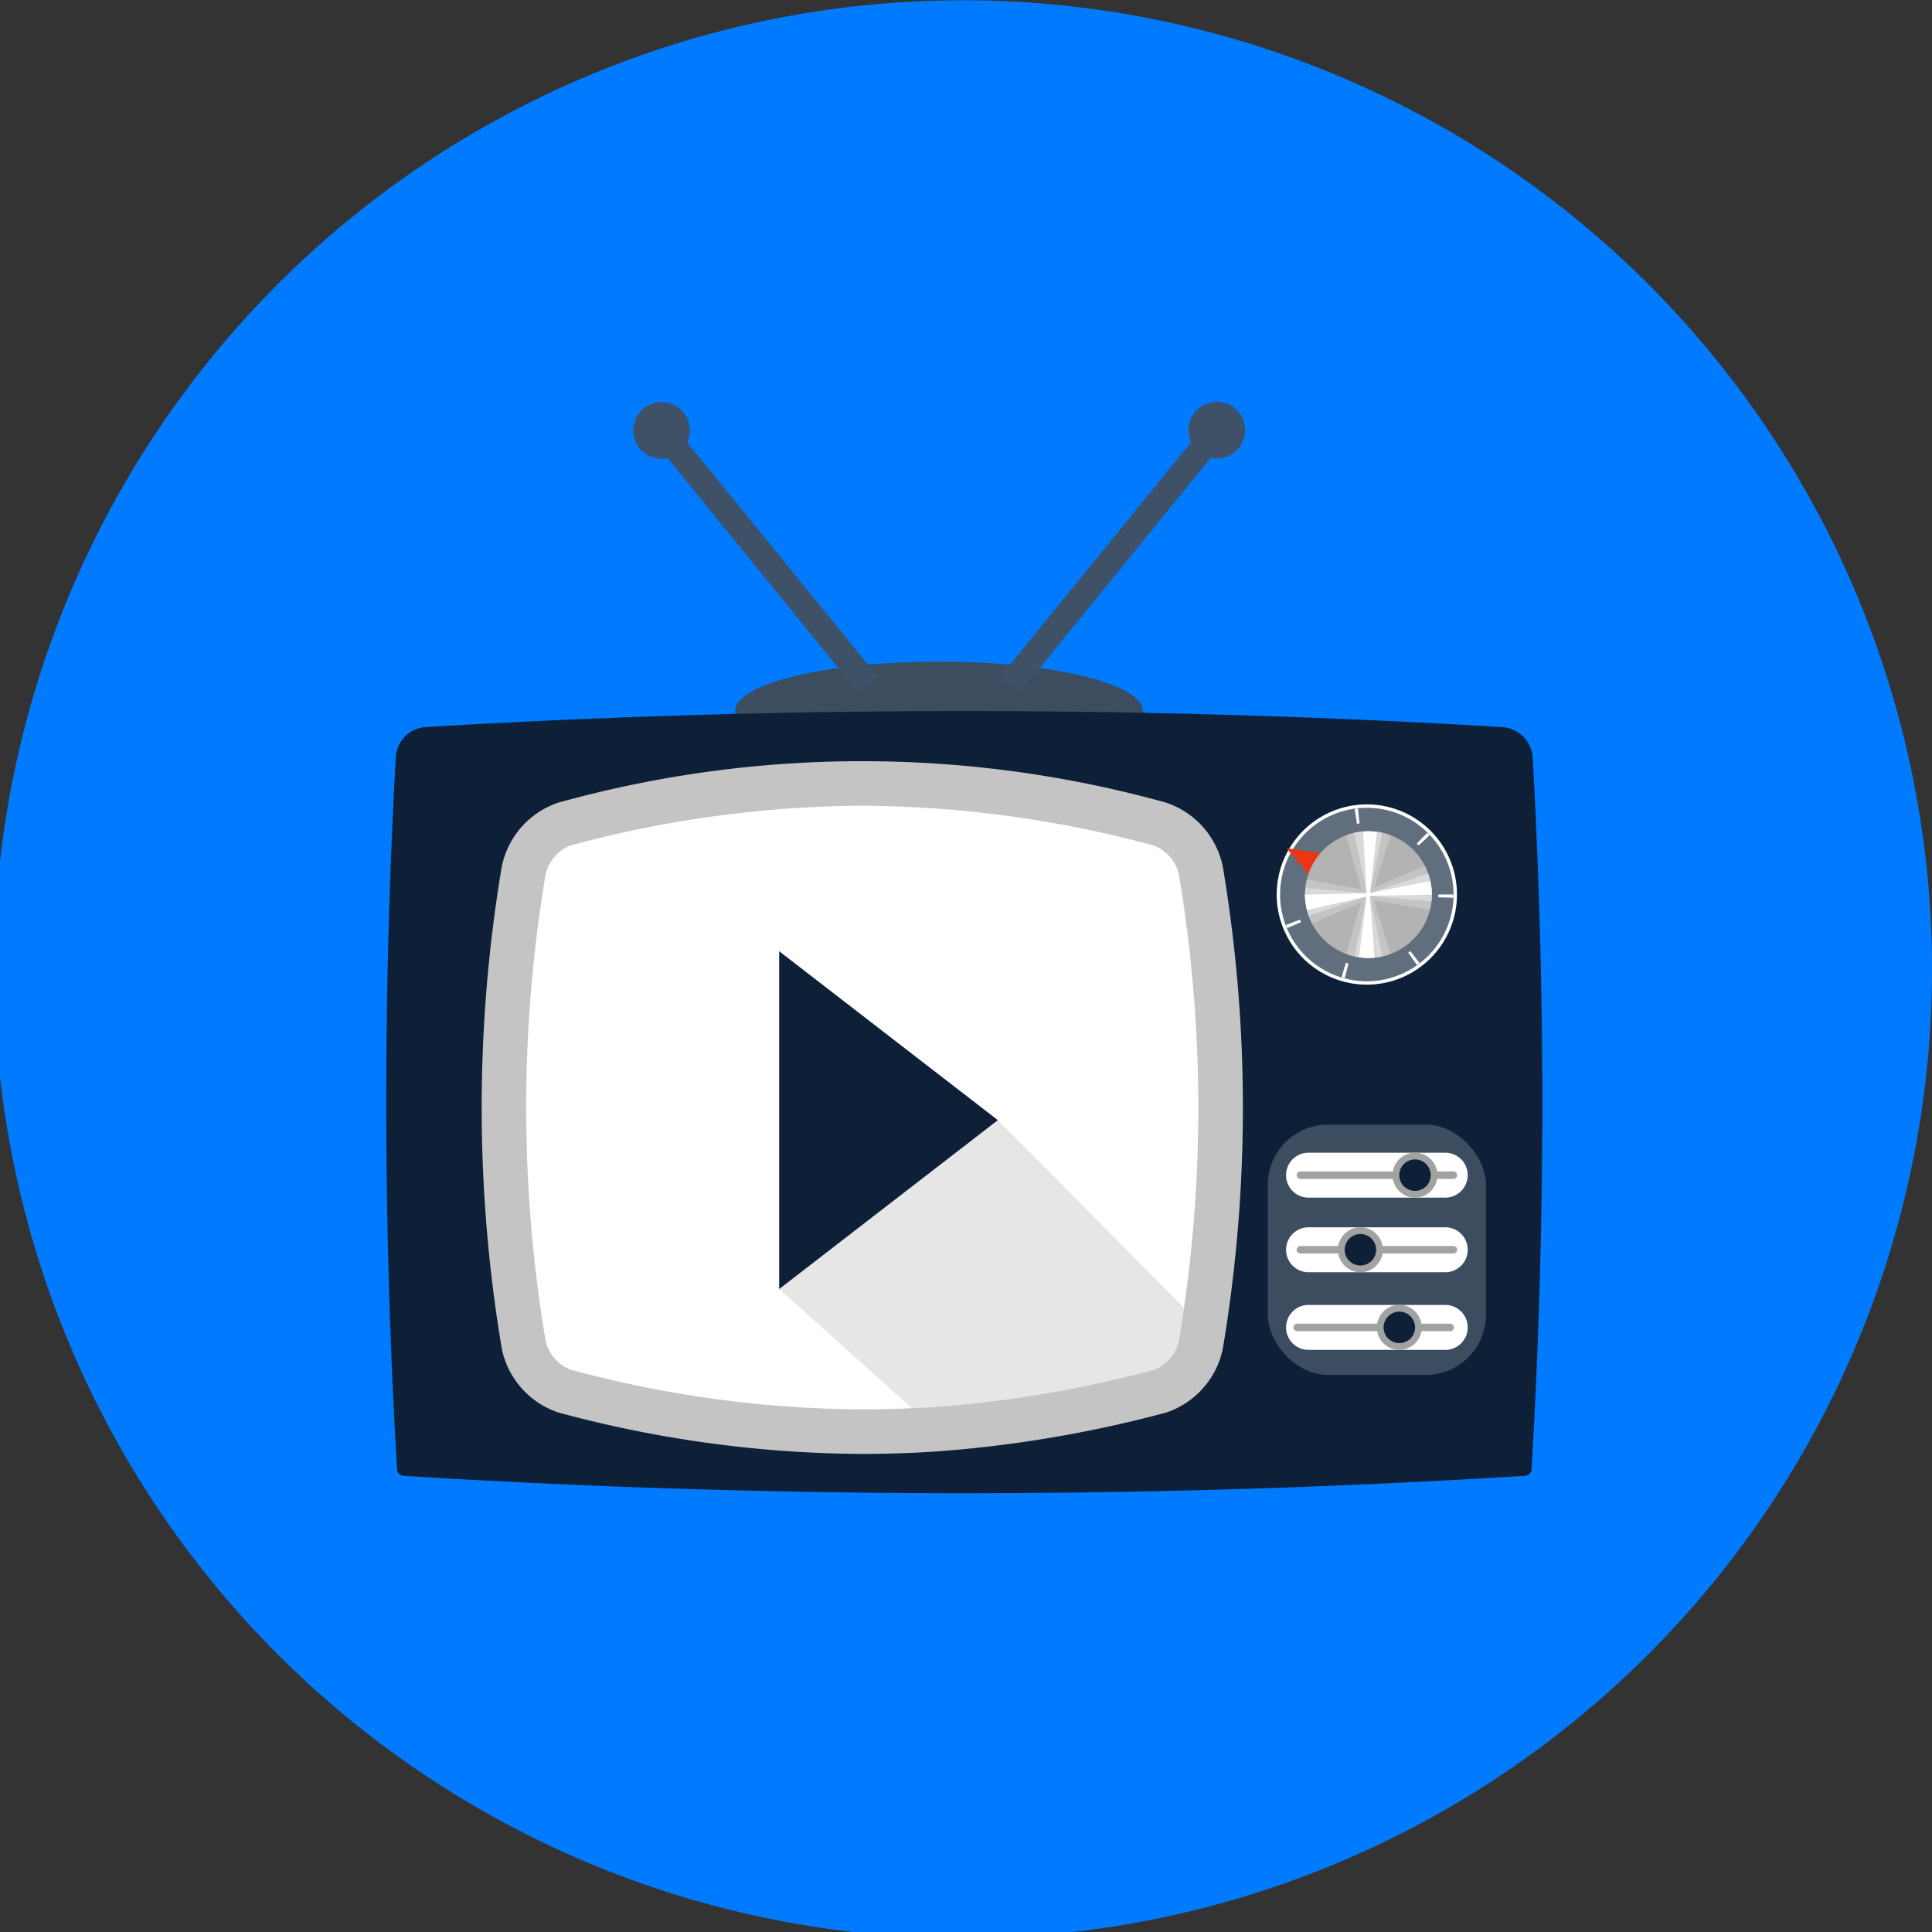 <svg xmlns="http://www.w3.org/2000/svg" width="90.505" height="90.504" viewBox="0 0 90.505 90.504">
  <rect x="0" y="0" width="90.505" height="90.504" fill="#333333" stroke="none"/>
  <g id="Group_7300" data-name="Group 7300" transform="translate(-3651.083 -1808.185)">
    <path id="Path_15466" data-name="Path 15466" d="M3741.588,1853.437a45.393,45.393,0,1,1-.029-1.476C3741.581,1852.456,3741.588,1852.943,3741.588,1853.437Z" transform="translate(0)" fill="#007bff"/>
    <g id="Group_7299" data-name="Group 7299" transform="translate(3669.184 1827.01)">
      <path id="Path_15468" data-name="Path 15468" d="M3740.306,1873.26c-5.275,0-9.548,1.032-9.548,2.307s4.272,2.309,9.548,2.309,9.549-1.034,9.549-2.309S3745.58,1873.26,3740.306,1873.26Z" transform="translate(-3714.418 -1861.087)" fill="#0d2038"/>
      <path id="Path_15469" data-name="Path 15469" d="M3740.306,1873.26c-5.275,0-9.548,1.032-9.548,2.307s4.272,2.309,9.548,2.309,9.549-1.034,9.549-2.309S3745.58,1873.26,3740.306,1873.26Z" transform="translate(-3714.418 -1861.087)" fill="#fff" opacity="0.2"/>
      <path id="Path_15470" data-name="Path 15470" d="M3737.656,1915.394a.317.317,0,0,1-.3.3,424.105,424.105,0,0,1-52.545,0,.317.317,0,0,1-.3-.3,291.908,291.908,0,0,1-.06-33.365,1.5,1.5,0,0,1,1.408-1.411,423.661,423.661,0,0,1,50.409,0,1.535,1.535,0,0,1,1.443,1.446A291.782,291.782,0,0,1,3737.656,1915.394Z" transform="translate(-3684.011 -1865.384)" fill="#0d2038"/>
      <g id="Group_7292" data-name="Group 7292" transform="translate(4.464 16.832)">
        <path id="Path_15471" data-name="Path 15471" d="M3732.552,1915.051c-.041.27-.086.542-.13.811a2.949,2.949,0,0,1-1.9,2.175,56.625,56.625,0,0,1-10.55,1.786c-.086.005-.173.013-.26.017s-.174.011-.261.016a52.972,52.972,0,0,1-16.848-1.819,2.945,2.945,0,0,1-1.9-2.175,67.488,67.488,0,0,1,0-22.208,2.954,2.954,0,0,1,1.9-2.176,52.132,52.132,0,0,1,27.919,0,2.954,2.954,0,0,1,1.9,2.176A67.484,67.484,0,0,1,3732.552,1915.051Z" transform="translate(-3698.729 -1888.531)" fill="#fff"/>
        <path id="Path_15472" data-name="Path 15472" d="M3714.608,1919.043a55.391,55.391,0,0,1-14.224-1.938,3.994,3.994,0,0,1-2.666-3.012,68.251,68.251,0,0,1,0-22.552,4,4,0,0,1,2.658-3.01,53.169,53.169,0,0,1,28.459,0,4.005,4.005,0,0,1,2.665,3.012,68.256,68.256,0,0,1,.134,21.729c-.042.275-.088.549-.133.822a4,4,0,0,1-2.661,3.012,57.58,57.58,0,0,1-10.748,1.82l-.084.005c-.061,0-.121.009-.181.011l-.181.012-.081.005C3716.578,1919.014,3715.585,1919.043,3714.608,1919.043Zm0-30.366a53.328,53.328,0,0,0-13.695,1.869,1.934,1.934,0,0,0-1.139,1.34,66.207,66.207,0,0,0,0,21.864,1.923,1.923,0,0,0,1.145,1.338,53.305,53.305,0,0,0,13.687,1.869c.937,0,1.888-.028,2.829-.083l.085,0,.155-.01.031,0,.155-.01.09-.005a55.472,55.472,0,0,0,10.352-1.755,1.929,1.929,0,0,0,1.139-1.339c.043-.262.088-.53.128-.8a66.15,66.15,0,0,0-.131-21.066,1.934,1.934,0,0,0-1.147-1.341A53.3,53.3,0,0,0,3714.609,1888.677Z" transform="translate(-3696.78 -1886.59)" fill="#c4c4c4"/>
      </g>
      <path id="Path_15473" data-name="Path 15473" d="M3755.618,1928.763c-.036.253-.074.5-.113.756-.042.267-.084.534-.128.8a1.933,1.933,0,0,1-1.139,1.339,55.518,55.518,0,0,1-10.352,1.754l-.091.006-.154.01-.031,0-.154.009-.086,0c-.17.009-.339.018-.511.026l-6.209-5.581v-15.824l10.243,7.912S3753.21,1926.343,3755.618,1928.763Z" transform="translate(-3718.25 -1886.326)" opacity="0.1"/>
      <path id="Path_15474" data-name="Path 15474" d="M3736.651,1912.063l10.243,7.912-10.243,7.912Z" transform="translate(-3718.251 -1886.326)" fill="#0d2038"/>
      <g id="Group_7297" data-name="Group 7297" transform="translate(41.289 33.855)">
        <rect id="Rectangle_691" data-name="Rectangle 691" width="10.223" height="11.731" rx="2.827" fill="#fff" opacity="0.2"/>
        <g id="Group_7296" data-name="Group 7296" transform="translate(0.856 1.318)">
          <g id="Group_7293" data-name="Group 7293">
            <path id="Rectangle_692" data-name="Rectangle 692" d="M1.052,0H7.457A1.052,1.052,0,0,1,8.509,1.052v0A1.053,1.053,0,0,1,7.456,2.105h-6.4A1.052,1.052,0,0,1,0,1.053v0A1.052,1.052,0,0,1,1.052,0Z" fill="#fff"/>
            <path id="Path_15475" data-name="Path 15475" d="M3806.173,1941.918a.176.176,0,0,1-.177-.177h0a.176.176,0,0,1,.177-.176h7.167a.176.176,0,0,1,.176.176h0a.176.176,0,0,1-.176.177Z" transform="translate(-3805.501 -1940.689)" fill="#a1a3a3"/>
            <path id="Path_15476" data-name="Path 15476" d="M3819.9,1941.163a1.052,1.052,0,1,1,1.053-1.053A1.052,1.052,0,0,1,3819.9,1941.163Z" transform="translate(-3813.86 -1939.058)" fill="#a1a3a3"/>
            <path id="Path_15477" data-name="Path 15477" d="M3820.488,1941.435a.737.737,0,1,1,.737-.738A.737.737,0,0,1,3820.488,1941.435Z" transform="translate(-3814.448 -1939.645)" fill="#0d2038"/>
          </g>
          <g id="Group_7294" data-name="Group 7294" transform="translate(0 3.495)">
            <path id="Rectangle_693" data-name="Rectangle 693" d="M1.053,0h6.4A1.052,1.052,0,0,1,8.509,1.052v0A1.053,1.053,0,0,1,7.456,2.106h-6.4A1.053,1.053,0,0,1,0,1.053v0A1.053,1.053,0,0,1,1.053,0Z" fill="#fff"/>
            <path id="Path_15478" data-name="Path 15478" d="M3806.173,1951.915a.176.176,0,0,1-.177-.176h0a.177.177,0,0,1,.177-.176h7.167a.176.176,0,0,1,.176.176h0a.176.176,0,0,1-.176.176Z" transform="translate(-3805.501 -1950.687)" fill="#a1a3a3"/>
            <path id="Path_15479" data-name="Path 15479" d="M3812.588,1951.161a1.053,1.053,0,1,1,1.052-1.053A1.053,1.053,0,0,1,3812.588,1951.161Z" transform="translate(-3809.104 -1949.056)" fill="#a1a3a3"/>
            <path id="Path_15480" data-name="Path 15480" d="M3813.176,1951.433a.737.737,0,1,1,.736-.737A.737.737,0,0,1,3813.176,1951.433Z" transform="translate(-3809.692 -1949.643)" fill="#0d2038"/>
          </g>
          <g id="Group_7295" data-name="Group 7295" transform="translate(0 7.132)">
            <path id="Rectangle_694" data-name="Rectangle 694" d="M1.053,0h6.4A1.053,1.053,0,0,1,8.509,1.053v0A1.053,1.053,0,0,1,7.456,2.106h-6.4A1.053,1.053,0,0,1,0,1.053v0A1.053,1.053,0,0,1,1.053,0Z" fill="#fff"/>
            <path id="Path_15481" data-name="Path 15481" d="M3805.741,1962.32a.177.177,0,0,1-.176-.176h0a.177.177,0,0,1,.176-.176h7.167a.176.176,0,0,1,.176.176h0a.176.176,0,0,1-.176.176Z" transform="translate(-3805.221 -1961.091)" fill="#a1a3a3"/>
            <path id="Path_15482" data-name="Path 15482" d="M3817.8,1961.565a1.053,1.053,0,1,1,1.053-1.053A1.053,1.053,0,0,1,3817.8,1961.565Z" transform="translate(-3812.496 -1959.46)" fill="#a1a3a3"/>
            <path id="Path_15483" data-name="Path 15483" d="M3818.39,1961.836a.737.737,0,1,1,.738-.737A.736.736,0,0,1,3818.39,1961.836Z" transform="translate(-3813.084 -1960.047)" fill="#0d2038"/>
          </g>
        </g>
      </g>
      <path id="Path_15484" data-name="Path 15484" d="M3776.95,1838.56a1.314,1.314,0,0,0-.56-.125,1.327,1.327,0,0,0-1.2,1.889l-8.949,11,.914.744,8.954-11.006a1.3,1.3,0,0,0,.282.031,1.328,1.328,0,0,0,.562-2.532Z" transform="translate(-3737.495 -1838.436)" fill="#3f5167"/>
      <path id="Path_15485" data-name="Path 15485" d="M3728.559,1851.346l-8.949-11a1.327,1.327,0,1,0-1.2.767,1.346,1.346,0,0,0,.282-.03l8.954,11.006Z" transform="translate(-3705.52 -1838.45)" fill="#3f5167"/>
      <path id="Path_15486" data-name="Path 15486" d="M3811.838,1896.75a4.143,4.143,0,1,1-4.144-4.143A4.144,4.144,0,0,1,3811.838,1896.75Z" transform="translate(-3761.767 -1873.672)" fill="#fff" opacity="0.35"/>
      <path id="Path_15487" data-name="Path 15487" d="M3807.547,1900.826a4.222,4.222,0,1,1,4.223-4.222A4.227,4.227,0,0,1,3807.547,1900.826Zm0-8.286a4.064,4.064,0,1,0,4.064,4.064A4.068,4.068,0,0,0,3807.547,1892.54Z" transform="translate(-3761.619 -1873.525)" fill="#fff"/>
      <path id="Path_15488" data-name="Path 15488" d="M3807.318,1900.879c-.05-.013-.1-.027-.148-.042l.2-.675c.041.013.081.025.123.035Zm3.38-.616-.408-.574c.035-.025.069-.05.1-.076l.43.558C3810.782,1900.2,3810.74,1900.234,3810.7,1900.263Zm-6.079-1.729c-.02-.048-.039-.095-.057-.144l.659-.248c.015.04.031.079.047.118Zm7.779-1.416-.7-.027c0-.042,0-.085,0-.128h.7C3812.4,1897.015,3812.4,1897.067,3812.4,1897.118Zm-6.955-1.806-.612-.348c.025-.045.052-.089.079-.133l.6.372C3805.486,1895.239,3805.464,1895.276,3805.443,1895.312Zm5.337-.647c-.029-.032-.059-.062-.09-.091l.494-.5c.037.036.073.074.109.112Zm-2.895-1.014-.1-.7.152-.018.072.7Z" transform="translate(-3762.423 -1873.885)" fill="#fff"/>
      <path id="Path_15489" data-name="Path 15489" d="M3805.891,1899.712l-1.25-1.467,1.9.284Z" transform="translate(-3762.475 -1877.339)" fill="#eb3611"/>
      <g id="Group_7298" data-name="Group 7298" transform="translate(43.03 20.113)">
        <path id="Path_15490" data-name="Path 15490" d="M3813.056,1898.944a2.968,2.968,0,0,1-1.933,2.782,2.74,2.74,0,0,1-.382.113,2.926,2.926,0,0,1-1.309,0,2.74,2.74,0,0,1-.382-.113,2.969,2.969,0,0,1,0-5.564,2.936,2.936,0,0,1,.382-.113,2.945,2.945,0,0,1,1.309,0,2.936,2.936,0,0,1,.382.113A2.968,2.968,0,0,1,3813.056,1898.944Z" transform="translate(-3807.115 -1895.975)" fill="#b3b3b3"/>
        <path id="Path_15491" data-name="Path 15491" d="M3813.86,1898.944l.859,2.782a2.749,2.749,0,0,1-.382.113,2.926,2.926,0,0,1-1.309,0,2.723,2.723,0,0,1-.382-.113l.773-2.736-.773-2.828a2.961,2.961,0,0,1,1.69-.113,2.947,2.947,0,0,1,.382.113Z" transform="translate(-3810.711 -1895.975)" fill="#c4c4c4"/>
        <path id="Path_15492" data-name="Path 15492" d="M3810.088,1902.192l-2.644,1.113a2.724,2.724,0,0,1-.156-.367,2.935,2.935,0,0,1-.151-1.3,2.7,2.7,0,0,1,.068-.393l2.859.515,2.667-1.156a2.653,2.653,0,0,1,.156.367,2.944,2.944,0,0,1,.151,1.3,2.866,2.866,0,0,1-.068.392Z" transform="translate(-3807.116 -1898.986)" fill="#c4c4c4"/>
        <path id="Path_15493" data-name="Path 15493" d="M3814.459,1898.975l.589,2.864a3.182,3.182,0,0,1-.366.06c-.095.009-.191.013-.289.013a2.888,2.888,0,0,1-.44-.034c-.072-.01-.144-.024-.214-.039l.544-2.655.05-.24-.033-.158-.562-2.737a2.907,2.907,0,0,1,1.309,0l-.576,2.807-.019.089Z" transform="translate(-3811.422 -1895.975)" fill="#d9d9d9"/>
        <path id="Path_15494" data-name="Path 15494" d="M3810.1,1902.7l-2.807.924a2.935,2.935,0,0,1-.151-1.3l2.944.257,2.807-.924a2.944,2.944,0,0,1,.151,1.3Z" transform="translate(-3807.116 -1899.669)" fill="#d9d9d9"/>
        <path id="Path_15495" data-name="Path 15495" d="M3810.088,1903.342l-2.884.671c-.025-.079-.066-.351-.072-.389a1.782,1.782,0,0,1-.021-.341l2.963-.06,2.906-.578a2.784,2.784,0,0,1,.05.3,3.1,3.1,0,0,1,.021.342Z" transform="translate(-3807.109 -1900.313)" fill="#fff"/>
        <path id="Path_15496" data-name="Path 15496" d="M3814.857,1899.019l.223,2.923c-.095.009-.191.013-.289.013a2.9,2.9,0,0,1-.44-.033l.331-2.694.026-.217-.009-.181-.151-2.78c.1-.005.176-.011.3-.007a3.14,3.14,0,0,1,.341.028l-.32,2.828-.012.111Z" transform="translate(-3811.82 -1896.019)" fill="#fff"/>
      </g>
    </g>
  </g>
</svg>
